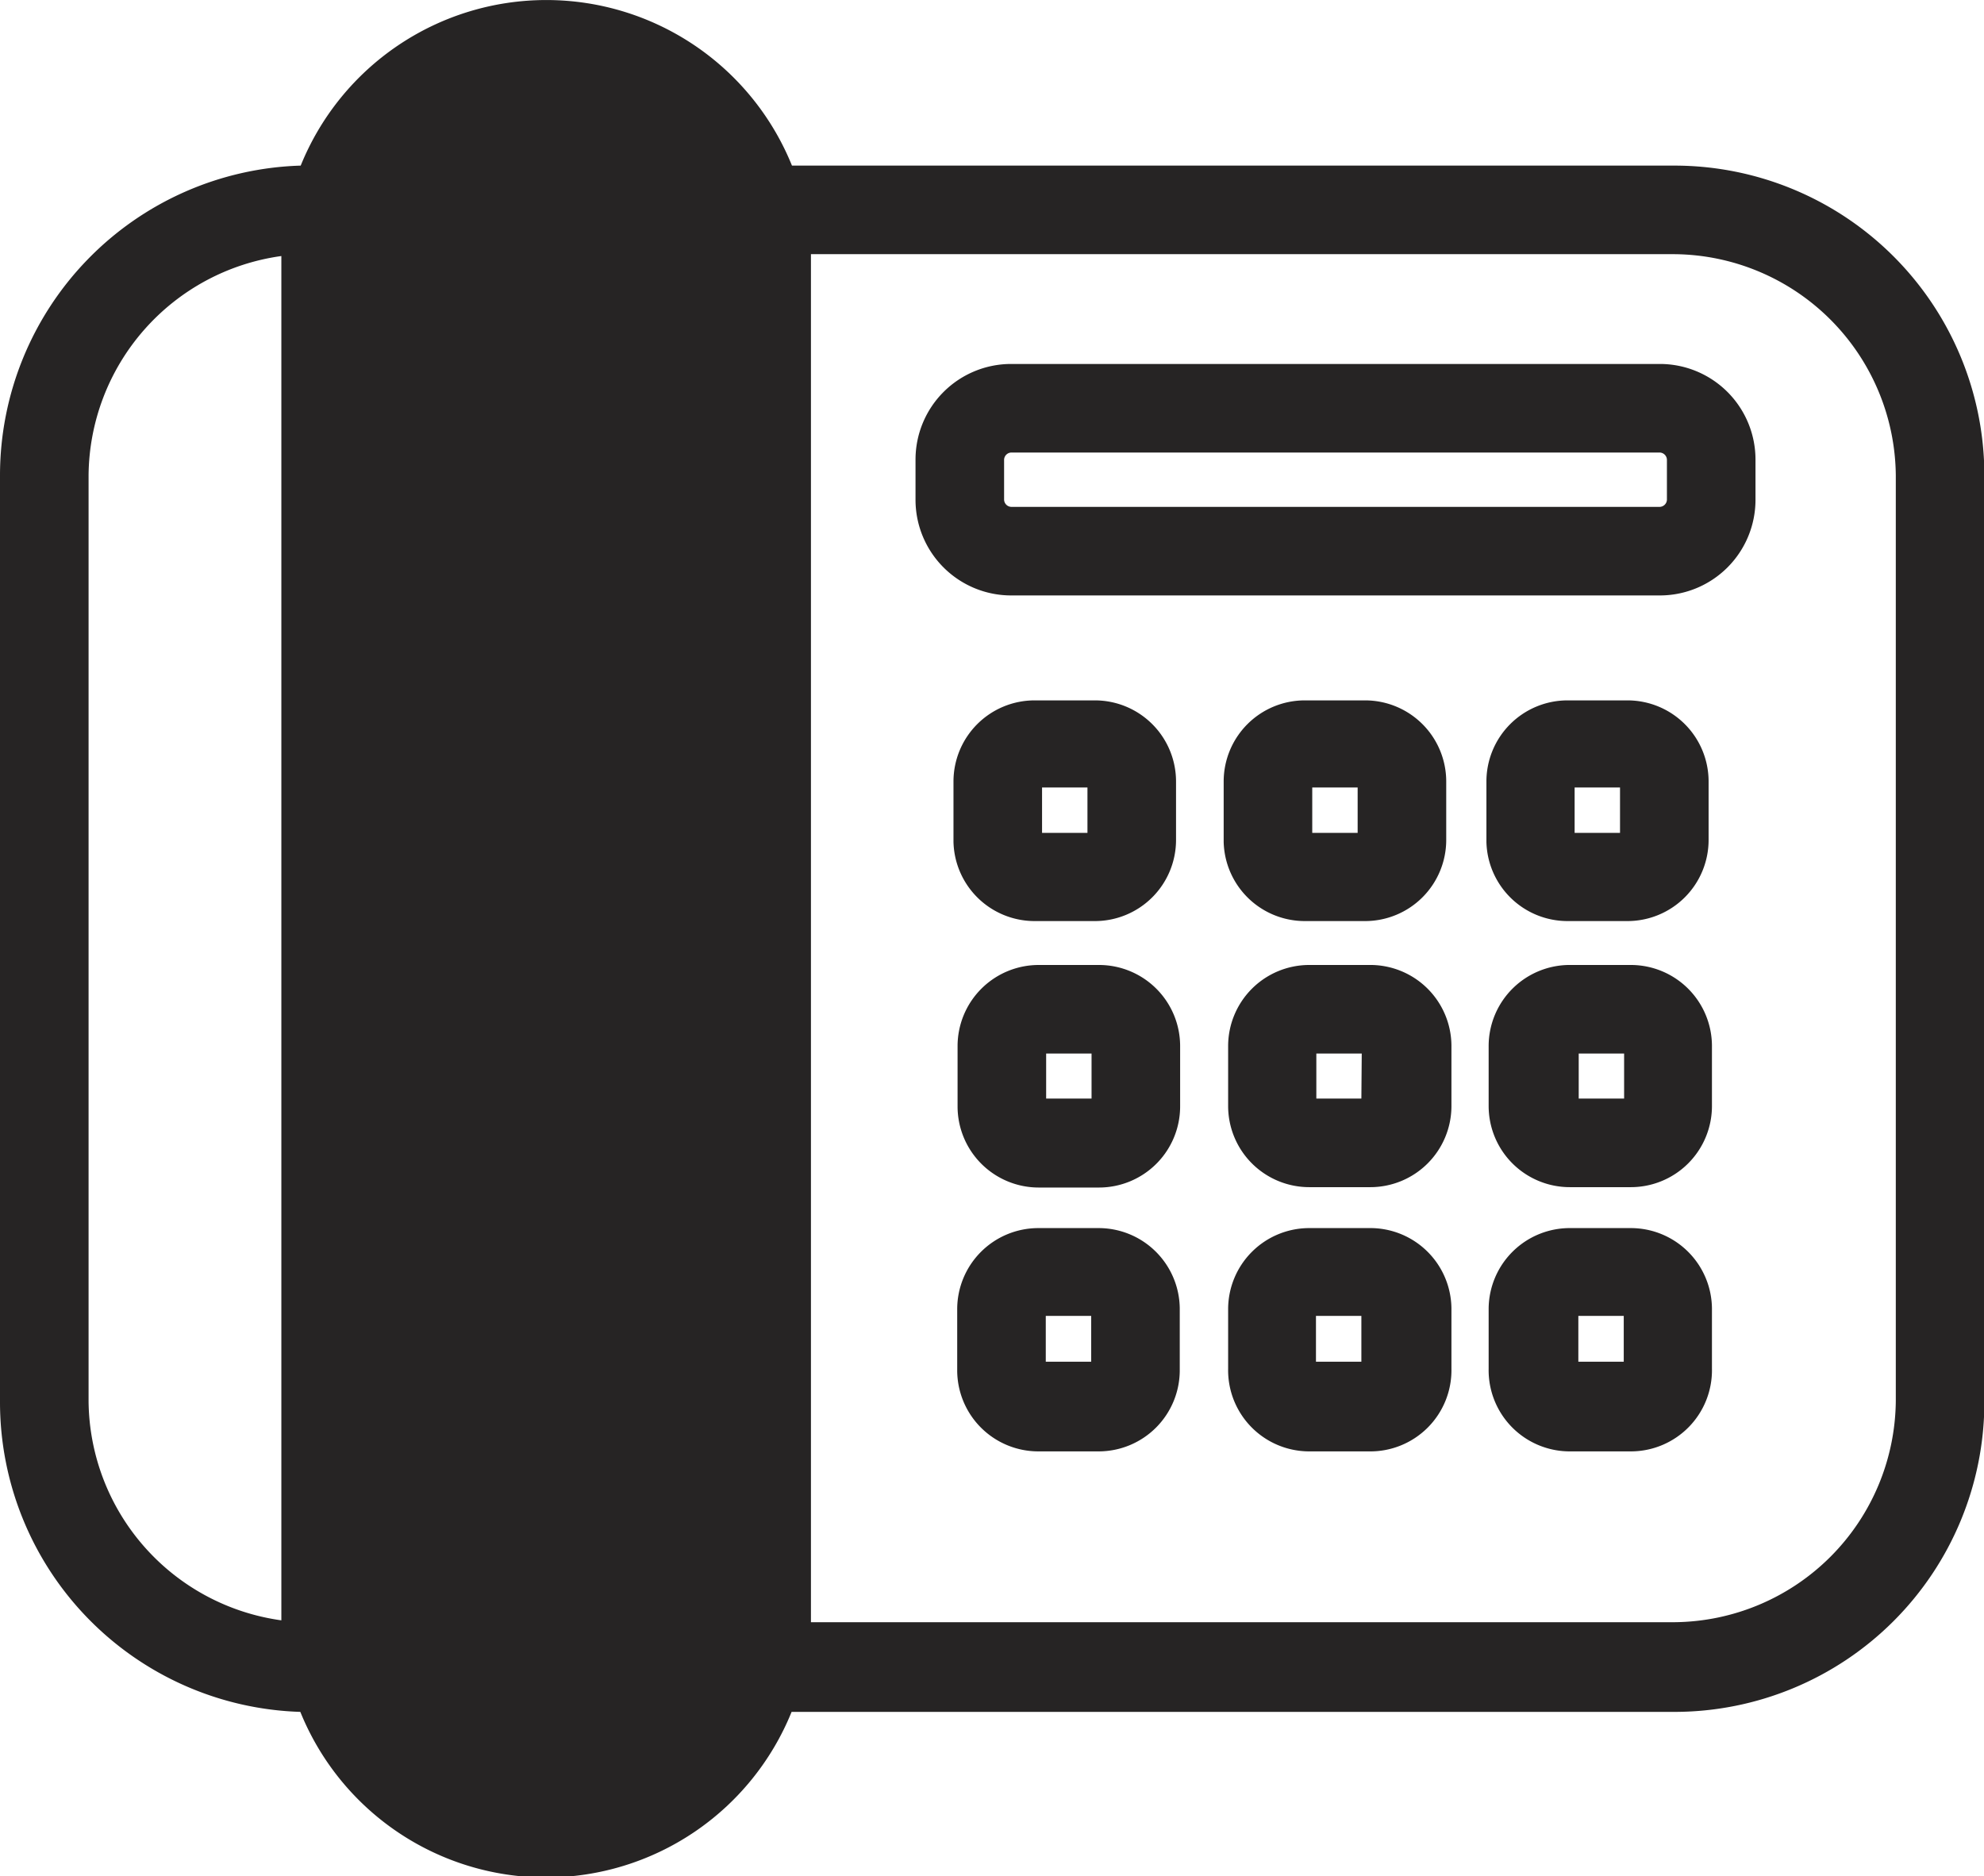 <svg xmlns="http://www.w3.org/2000/svg" viewBox="0 0 53.31 50.42"><defs><style>.cls-1{fill:#262424;}</style></defs><title>dialup</title><g id="Camada_2" data-name="Camada 2"><g id="Camada_1-2" data-name="Camada 1"><path class="cls-1" d="M45,4.45H21.28a7.12,7.12,0,0,0-13.2,0A8.33,8.33,0,0,0,0,12.77V37.65A8.33,8.33,0,0,0,8.07,46a7.12,7.12,0,0,0,13.2,0H45a8.33,8.33,0,0,0,8.32-8.32V12.77A8.33,8.33,0,0,0,45,4.45ZM2.38,37.65V12.77A6,6,0,0,1,7.56,6.88c0,.08,0,.16,0,.25V43.29c0,.08,0,.17,0,.25A6,6,0,0,1,2.38,37.65Zm48.56,0A6,6,0,0,1,45,43.59H21.79c0-.1,0-.2,0-.3V7.13c0-.1,0-.2,0-.3H45a6,6,0,0,1,5.94,5.94Z"/><path class="cls-1" d="M44.6,9.78H27.17a2.57,2.57,0,0,0-2.57,2.57v1.08A2.57,2.57,0,0,0,27.17,16H44.6a2.57,2.57,0,0,0,2.57-2.57V12.35A2.57,2.57,0,0,0,44.6,9.78Zm.19,3.65a.2.2,0,0,1-.19.19H27.17a.2.2,0,0,1-.19-.19V12.35a.2.2,0,0,1,.19-.19H44.6a.2.2,0,0,1,.19.19Z"/><path class="cls-1" d="M27.8,24.75h1.62a2.18,2.18,0,0,0,2.18-2.18V21a2.18,2.18,0,0,0-2.18-2.18H27.8A2.18,2.18,0,0,0,25.62,21v1.62A2.18,2.18,0,0,0,27.8,24.75Zm.2-3.59h1.22v1.22H28Z"/><path class="cls-1" d="M35.06,24.75h1.62a2.18,2.18,0,0,0,2.18-2.18V21a2.18,2.18,0,0,0-2.18-2.18H35.06A2.18,2.18,0,0,0,32.88,21v1.62A2.18,2.18,0,0,0,35.06,24.75Zm.2-3.59h1.22v1.22H35.26Z"/><path class="cls-1" d="M42.11,24.75h1.62a2.18,2.18,0,0,0,2.18-2.18V21a2.18,2.18,0,0,0-2.18-2.18H42.11A2.18,2.18,0,0,0,39.94,21v1.62A2.18,2.18,0,0,0,42.11,24.75Zm.2-3.59h1.22v1.22H42.31Z"/><path class="cls-1" d="M29.53,25.93H27.91a2.18,2.18,0,0,0-2.18,2.18v1.62a2.18,2.18,0,0,0,2.18,2.18h1.62a2.18,2.18,0,0,0,2.18-2.18V28.1A2.18,2.18,0,0,0,29.53,25.93Zm-.2,3.59H28.11V28.31h1.22Z"/><path class="cls-1" d="M36.78,25.93H35.16A2.18,2.18,0,0,0,33,28.1v1.62a2.18,2.18,0,0,0,2.18,2.18h1.62A2.18,2.18,0,0,0,39,29.72V28.1A2.18,2.18,0,0,0,36.78,25.93Zm-.2,3.59H35.37V28.31h1.22Z"/><path class="cls-1" d="M43.84,25.93H42.22A2.18,2.18,0,0,0,40,28.1v1.62a2.18,2.18,0,0,0,2.18,2.18h1.62A2.18,2.18,0,0,0,46,29.72V28.1A2.18,2.18,0,0,0,43.84,25.93Zm-.2,3.59H42.42V28.31h1.22Z"/><path class="cls-1" d="M29.52,33H27.9a2.18,2.18,0,0,0-2.18,2.18v1.62A2.18,2.18,0,0,0,27.9,39h1.62a2.18,2.18,0,0,0,2.18-2.18V35.16A2.18,2.18,0,0,0,29.52,33Zm-.2,3.59H28.1V35.36h1.22Z"/><path class="cls-1" d="M36.78,33H35.16A2.18,2.18,0,0,0,33,35.16v1.62A2.18,2.18,0,0,0,35.16,39h1.62A2.18,2.18,0,0,0,39,36.78V35.16A2.18,2.18,0,0,0,36.78,33Zm-.2,3.59H35.36V35.36h1.22Z"/><path class="cls-1" d="M43.83,33H42.21A2.18,2.18,0,0,0,40,35.16v1.62A2.18,2.18,0,0,0,42.21,39h1.62A2.18,2.18,0,0,0,46,36.78V35.16A2.18,2.18,0,0,0,43.83,33Zm-.2,3.59H42.41V35.36h1.22Z"/></g></g></svg>